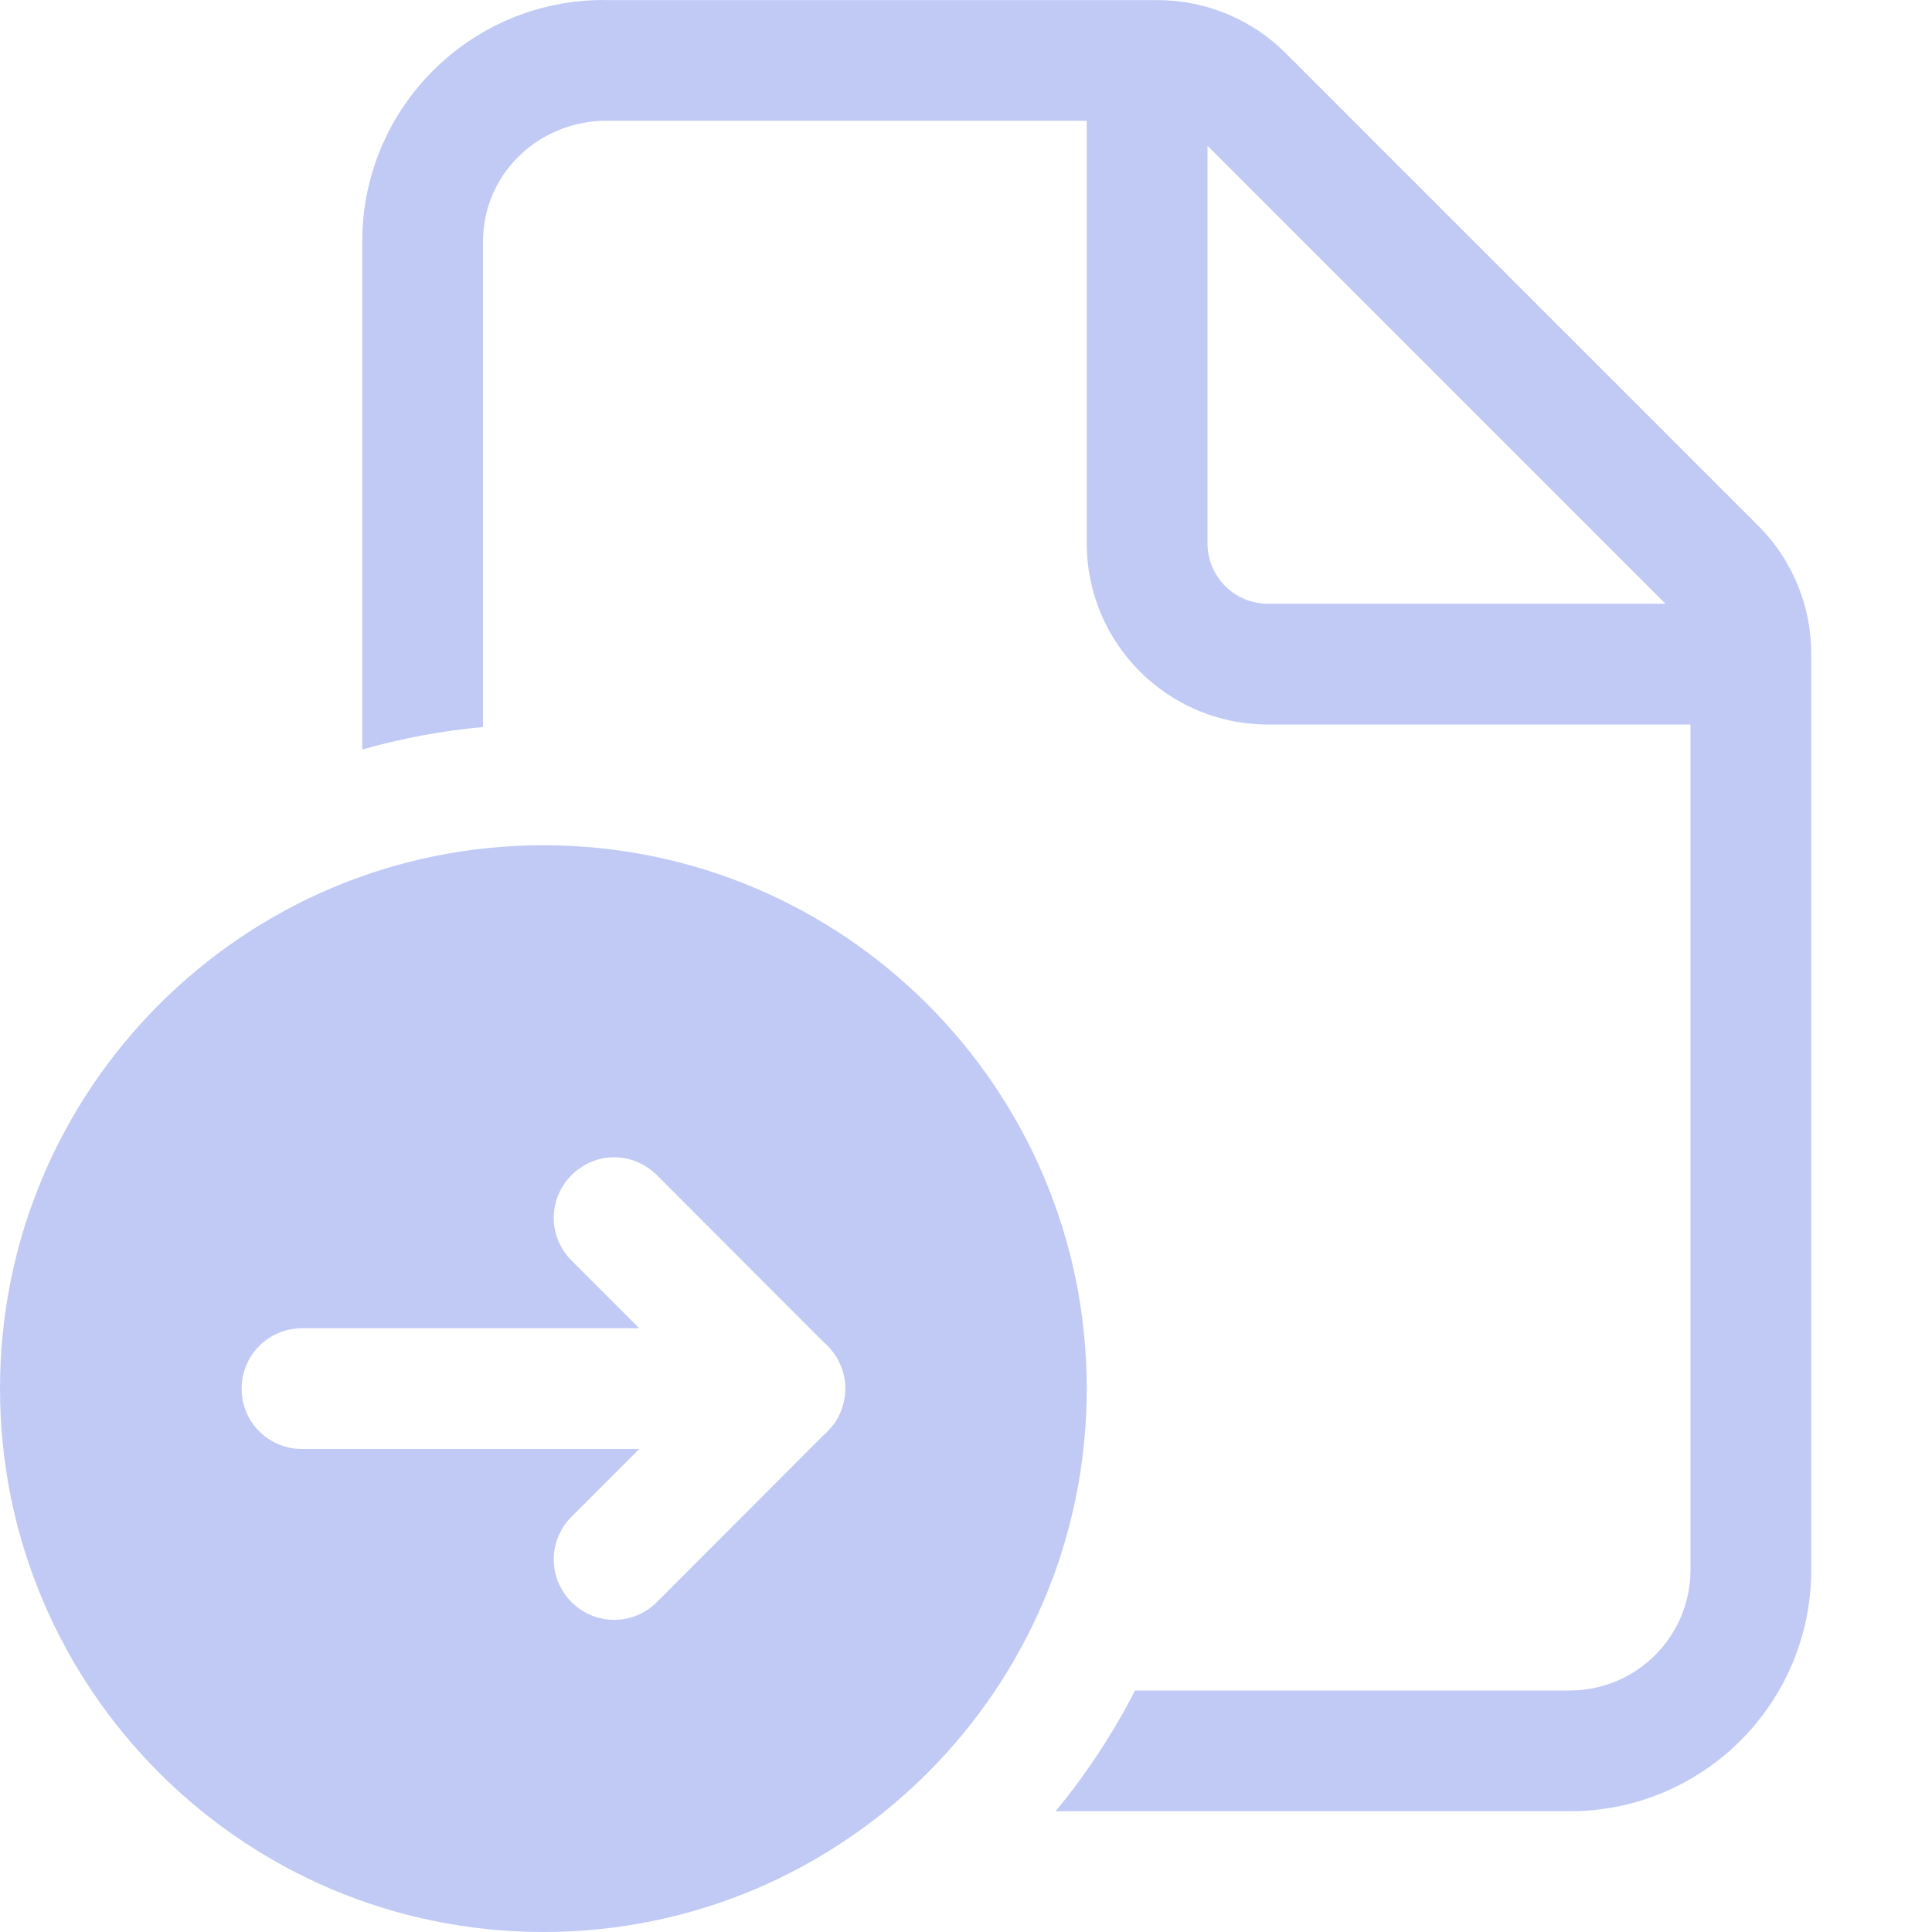 <svg version="1.1" viewBox="0 0 16 16" xmlns="http://www.w3.org/2000/svg">
 <defs>
  <style id="current-color-scheme" type="text/css">.ColorScheme-Text {
        color:#c0caf5;
      }</style>
 </defs>
 <path d="m5 0c-1.105 0-2 0.895-2 2v4.207c0.322-0.091 0.657-0.155 1-0.186v-4.021c0-0.552 0.448-0.987 1-1h4v3.5c0 0.828 0.672 1.5 1.5 1.5h3.5v7c0 0.552-0.448 1-1 1h-3.6c-0.183 0.358-0.405 0.693-0.658 1h4.258c1.105 0 2-0.895 2-2v-7.586c0-0.398-0.158-0.779-0.439-1.06l-3.914-3.914c-0.281-0.281-0.663-0.439-1.06-0.439h-4.586zm5 1.207 3.793 3.793h-3.293c-0.276 0-0.5-0.224-0.5-0.5v-3.293zm-5.5 5.793c-2.485 0-4.5 2.015-4.5 4.5 0 2.485 2.015 4.5 4.5 4.5s4.5-2.015 4.5-4.5c0-2.485-2.015-4.5-4.5-4.5zm0.586 2.584c0.128 0 0.256 0.051 0.354 0.148l1.379 1.381c0.012 0.01 0.024 0.022 0.035 0.033 0.011 0.011 0.023 0.023 0.033 0.035v0.002 0.002c0.005 0.007 0.013 0.013 0.018 0.02 0.003 0.004 0.005 0.008 0.008 0.012 8.269e-4 0.001 0.001 0.003 0.002 0.004 9.92e-4 0.001 0.003 0.002 0.004 0.004 0.008 0.012 0.015 0.025 0.021 0.037 0.001 0.002 0.003 0.004 0.004 0.006 0.004 0.008 0.006 0.016 0.01 0.023 0.003 0.007 0.007 0.014 0.01 0.021 0.012 0.029 0.021 0.06 0.027 0.092 0.003 0.015 0.006 0.03 0.008 0.045v0.002 0.002c0.001 0.016 0.002 0.031 0.002 0.047 0 0.016-4.229e-4 0.031-0.002 0.047v0.002 0.002c-0.002 0.015-0.005 0.03-0.008 0.045-0.006 0.032-0.015 0.062-0.027 0.092-0.003 0.007-0.006 0.014-0.01 0.021-0.001 0.003-0.003 0.005-0.004 0.008-0.002 0.005-0.003 0.011-0.006 0.016-0.001 0.002-0.003 0.004-0.004 0.006-0.007 0.012-0.014 0.025-0.021 0.037-0.005 0.008-0.012 0.016-0.018 0.023-0.004 0.006-0.009 0.012-0.014 0.018-0.021 0.025-0.043 0.05-0.068 0.07l-1.379 1.381c-0.196 0.196-0.511 0.196-0.707 0-0.196-0.196-0.196-0.511 0-0.707l0.561-0.561h-2.793c-0.277 0-0.5-0.223-0.5-0.5s0.223-0.5 0.5-0.5h2.793l-0.561-0.561c-0.196-0.196-0.196-0.511 0-0.707 0.098-0.098 0.226-0.148 0.354-0.148z" fill="#c0caf5"/>
</svg>
